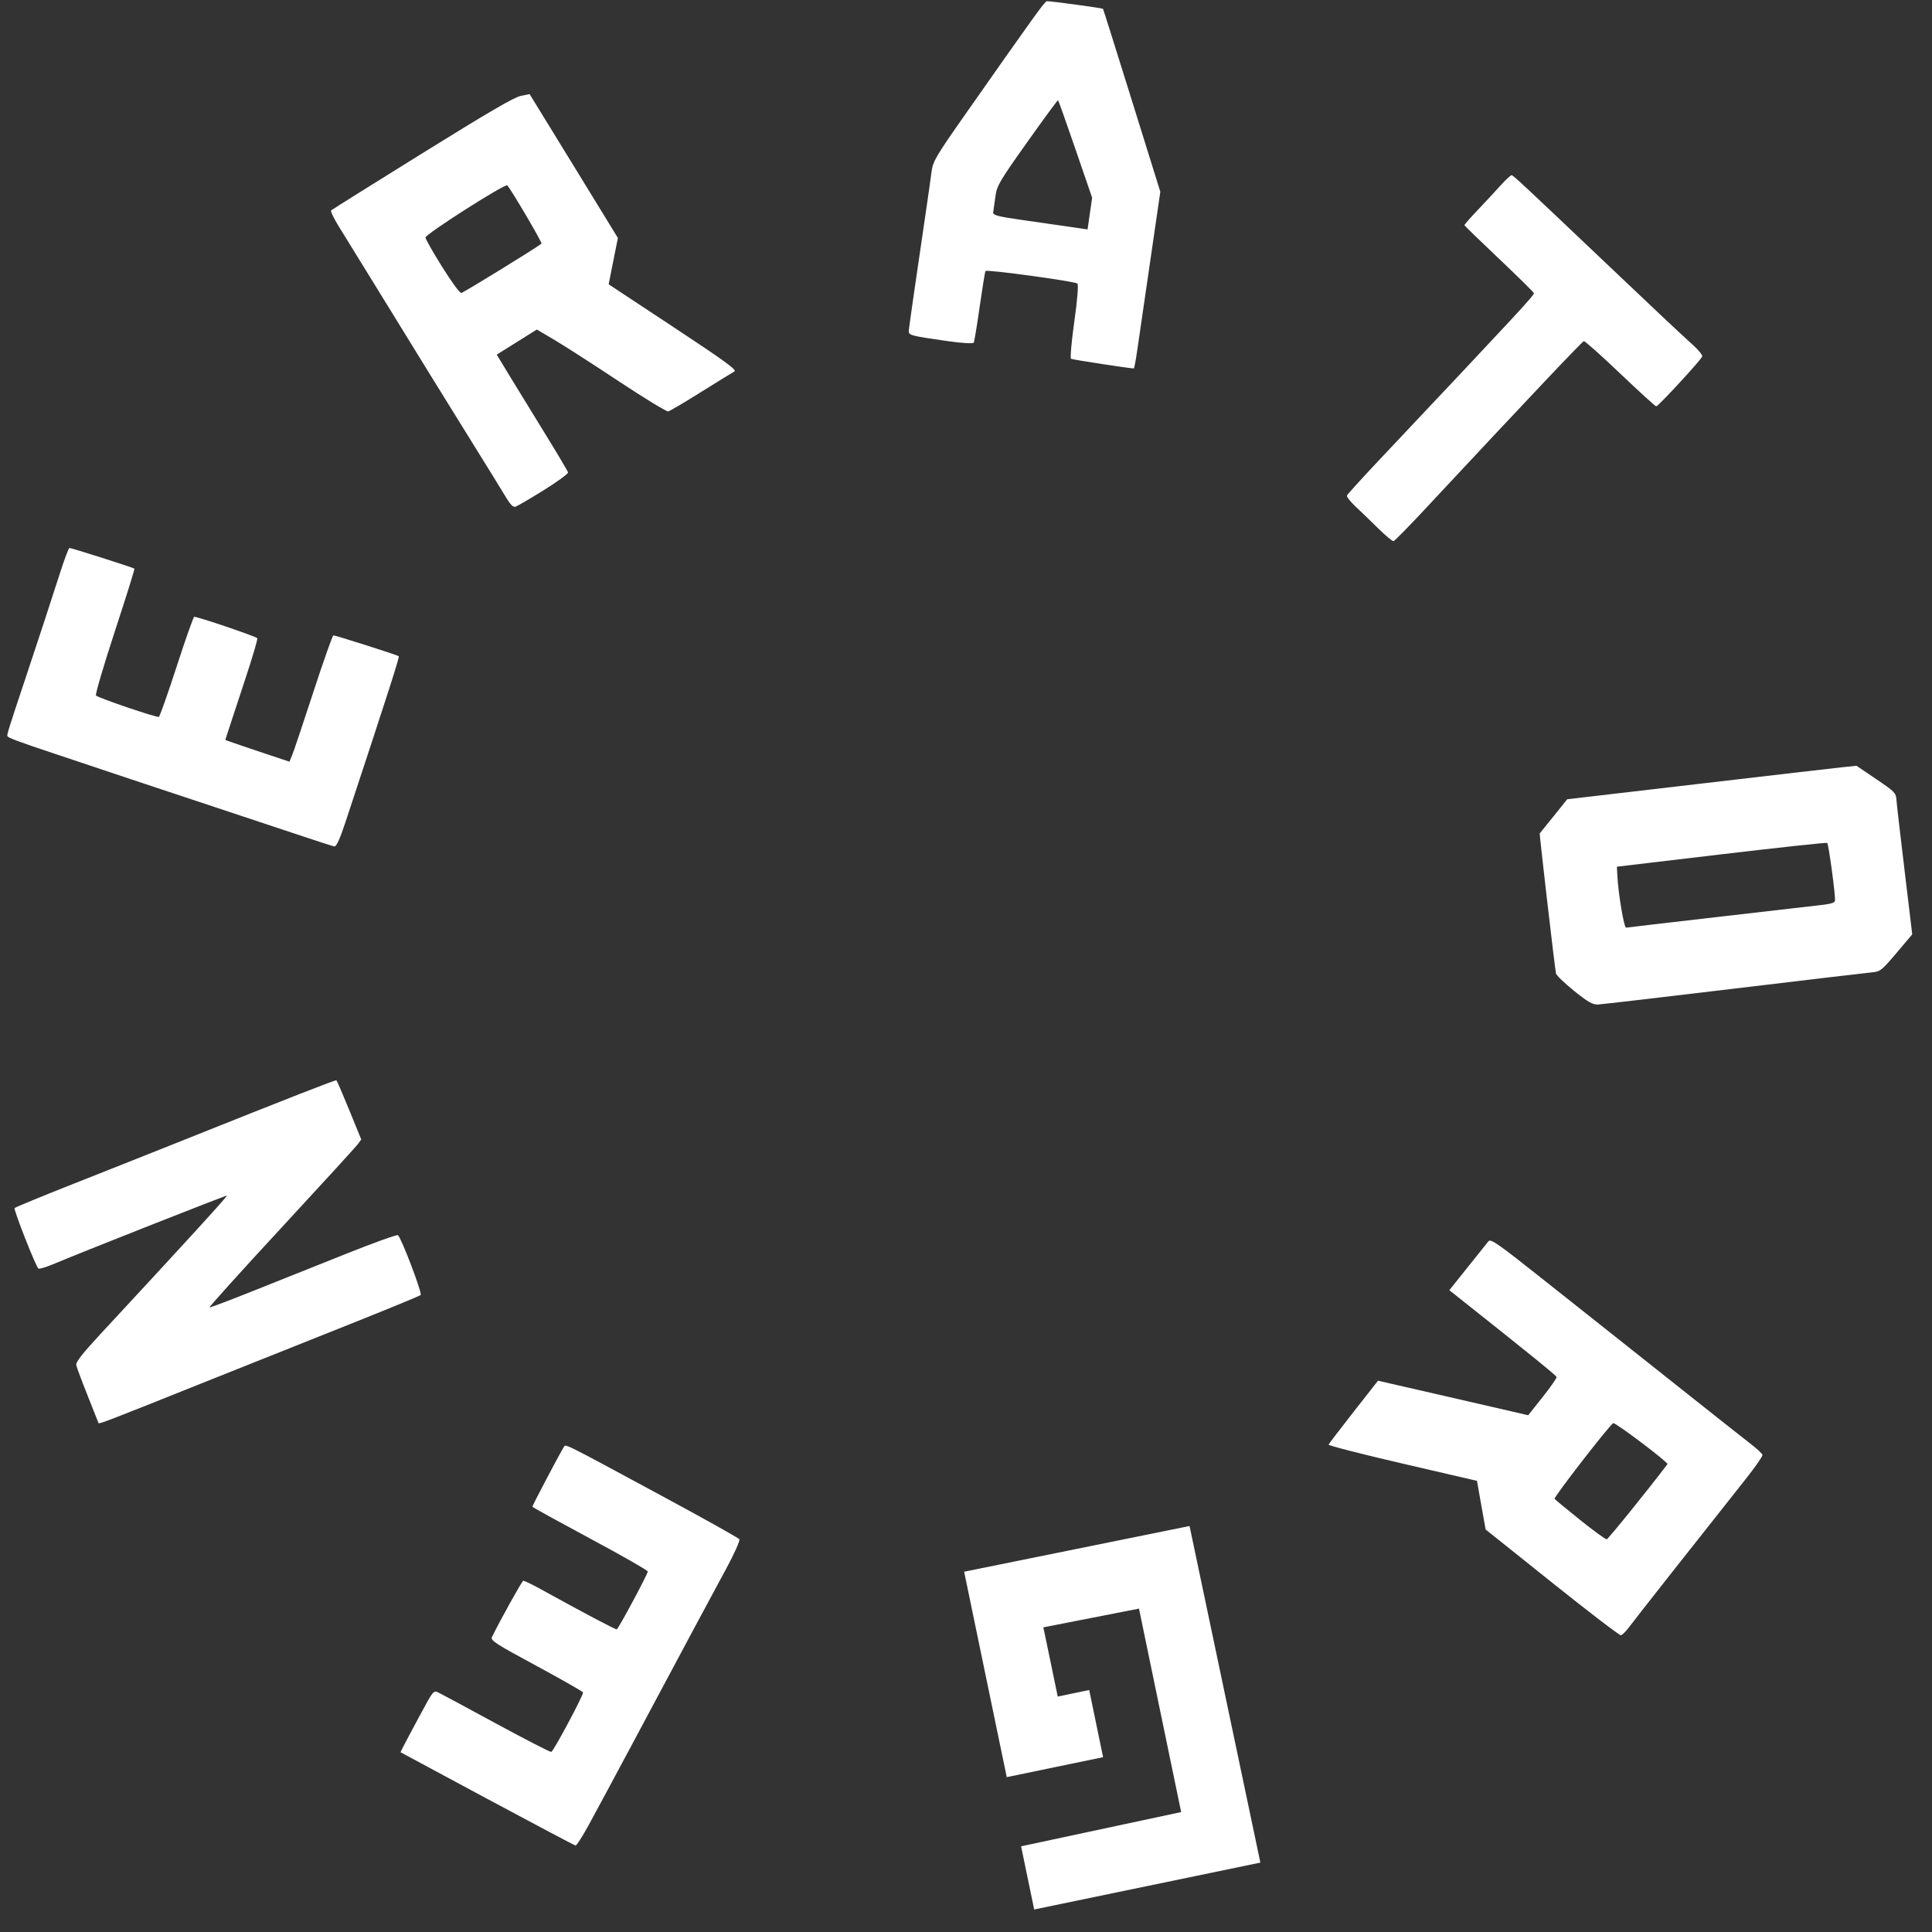 <svg width="52" height="52" viewBox="0 0 52 52" fill="none" xmlns="http://www.w3.org/2000/svg">
<rect x="0" y="0" width="52" height="52" fill="#333333" stroke="none"/>
<path fill-rule="evenodd" clip-rule="evenodd" d="M32.97 45.603L32.017 41.073L28.983 41.688L25.95 42.303L26.523 45.067L27.097 47.832L28.394 47.563L29.69 47.295L29.503 46.391L29.316 45.487L28.892 45.575L28.469 45.663L28.276 44.731L28.082 43.8L29.369 43.548L30.656 43.296L31.223 46.034L31.791 48.772L29.637 49.233L27.483 49.694L27.659 50.544L27.835 51.394L30.879 50.763L33.923 50.132L32.97 45.603ZM43.855 43.784C43.999 43.589 45.728 41.394 46.98 39.816C47.238 39.49 47.444 39.195 47.437 39.16C47.43 39.125 47.296 38.999 47.141 38.879C46.985 38.759 46.324 38.237 45.672 37.719C45.019 37.2 44.144 36.505 43.726 36.175C43.309 35.845 42.329 35.068 41.549 34.449C40.326 33.477 40.122 33.334 40.063 33.408C40.026 33.455 39.774 33.77 39.502 34.109L39.009 34.726L39.191 34.87C41.266 36.517 41.886 37.02 41.895 37.063C41.901 37.093 41.732 37.336 41.519 37.604L41.131 38.092L40.629 37.975C40.354 37.911 39.444 37.702 38.608 37.51L37.089 37.162L36.432 38C36.071 38.461 35.768 38.858 35.759 38.882C35.75 38.907 36.645 39.136 37.748 39.392L39.753 39.857L39.869 40.512L39.986 41.166L41.773 42.595C42.755 43.381 43.59 44.019 43.626 44.013C43.663 44.008 43.766 43.905 43.855 43.784ZM15.858 49.097C16.033 48.778 16.541 47.831 16.989 46.994C18.509 44.147 19.141 42.968 19.541 42.23C19.761 41.825 19.922 41.465 19.9 41.429C19.877 41.394 18.943 40.871 17.824 40.268C15.077 38.786 15.229 38.861 15.172 38.953C15.043 39.161 14.322 40.532 14.329 40.554C14.334 40.569 15.036 40.955 15.89 41.414C16.744 41.872 17.44 42.27 17.436 42.297C17.424 42.388 16.642 43.845 16.6 43.854C16.563 43.862 15.671 43.39 14.549 42.77C14.316 42.642 14.107 42.541 14.083 42.546C14.049 42.553 13.464 43.605 13.241 44.061C13.196 44.152 13.334 44.241 14.437 44.836C15.123 45.206 15.688 45.529 15.693 45.553C15.707 45.622 14.898 47.136 14.838 47.153C14.809 47.161 14.146 46.82 13.364 46.396C12.582 45.971 11.88 45.594 11.804 45.557C11.667 45.49 11.664 45.495 11.292 46.187C11.086 46.57 10.886 46.946 10.848 47.022L10.779 47.161L13.11 48.414C14.393 49.103 15.464 49.669 15.492 49.673C15.519 49.676 15.684 49.417 15.858 49.097ZM42.527 40.908C42.163 40.617 41.855 40.361 41.842 40.341C41.814 40.298 43.325 38.348 43.421 38.304C43.475 38.279 44.912 39.364 44.88 39.407C44.378 40.072 43.285 41.425 43.245 41.431C43.214 41.435 42.891 41.2 42.527 40.908ZM5.208 37.32C6.512 36.798 8.41 36.041 9.427 35.636C10.444 35.231 11.297 34.88 11.322 34.856C11.371 34.81 10.802 33.316 10.71 33.245C10.683 33.225 10.056 33.45 9.317 33.746C8.578 34.041 7.459 34.488 6.83 34.739C6.202 34.99 5.666 35.193 5.64 35.19C5.614 35.187 6.479 34.228 7.562 33.058C8.644 31.888 9.574 30.872 9.627 30.8L9.723 30.669L9.402 29.882C9.225 29.449 9.069 29.087 9.054 29.077C9.029 29.061 7.817 29.535 4.784 30.748C4.097 31.023 2.834 31.524 1.978 31.862C1.122 32.2 0.409 32.494 0.393 32.515C0.361 32.559 0.967 34.098 1.034 34.143C1.058 34.159 1.221 34.113 1.395 34.04C2.413 33.617 6.086 32.167 6.107 32.181C6.128 32.195 4.972 33.462 2.717 35.892C2.204 36.446 2.035 36.663 2.053 36.745C2.066 36.807 2.205 37.178 2.362 37.571C2.519 37.964 2.649 38.292 2.651 38.301C2.658 38.337 2.929 38.233 5.208 37.32ZM51.044 25.65L51.468 25.149L51.262 23.43C51.148 22.485 51.049 21.625 51.042 21.52C51.029 21.341 50.994 21.305 50.498 20.97L49.968 20.611L49.589 20.65C49.381 20.672 47.629 20.874 45.697 21.101L42.182 21.512L41.818 21.966C41.618 22.216 41.449 22.425 41.442 22.431C41.429 22.442 41.847 26.047 41.879 26.2C41.889 26.25 42.108 26.461 42.364 26.668C42.733 26.965 42.866 27.042 43.006 27.037C43.103 27.032 44.758 26.84 46.684 26.608C48.61 26.377 50.283 26.179 50.402 26.169C50.605 26.151 50.647 26.117 51.044 25.65ZM46.214 24.682C44.9 24.833 43.8 24.962 43.768 24.968C43.711 24.98 43.554 24.047 43.53 23.547L43.519 23.327L46.33 22.994C47.876 22.812 49.158 22.673 49.179 22.687C49.217 22.712 49.404 24.095 49.389 24.239C49.383 24.299 49.297 24.326 48.992 24.362C48.777 24.387 47.527 24.531 46.214 24.682ZM9.3 22.123C10.482 18.542 10.761 17.673 10.732 17.66C10.617 17.605 9.008 17.093 8.973 17.101C8.949 17.106 8.703 17.799 8.429 18.641C8.154 19.484 7.898 20.247 7.859 20.337L7.79 20.501L7.065 20.259C6.667 20.126 6.278 19.994 6.202 19.966L6.064 19.915L6.164 19.607C6.219 19.437 6.418 18.831 6.607 18.26C6.796 17.69 6.939 17.203 6.925 17.178C6.898 17.131 5.296 16.588 5.227 16.602C5.204 16.607 4.99 17.212 4.752 17.948C4.513 18.684 4.298 19.29 4.275 19.295C4.192 19.312 2.622 18.777 2.583 18.719C2.561 18.687 2.791 17.909 3.092 16.989C3.394 16.07 3.63 15.312 3.618 15.305C3.539 15.261 1.903 14.741 1.869 14.749C1.846 14.755 1.731 15.059 1.614 15.426C1.365 16.203 1.014 17.273 0.663 18.325C0.256 19.544 0.187 19.762 0.197 19.809C0.207 19.855 0.488 19.96 1.484 20.291C1.81 20.4 2.744 20.712 3.56 20.985C4.376 21.257 5.576 21.656 6.228 21.871C6.88 22.086 7.752 22.376 8.167 22.515C8.581 22.654 8.955 22.774 8.999 22.782C9.053 22.791 9.149 22.581 9.3 22.123ZM38.373 13.683C41.052 10.811 42.583 9.192 42.629 9.182C42.658 9.176 43.1 9.569 43.611 10.057C44.122 10.544 44.557 10.94 44.578 10.937C44.645 10.925 45.804 9.666 45.816 9.592C45.823 9.553 45.709 9.414 45.563 9.282C45.17 8.927 44.626 8.415 43.108 6.973C41.009 4.979 40.733 4.722 40.686 4.715C40.662 4.712 40.523 4.841 40.377 5.003C40.231 5.165 39.954 5.464 39.761 5.666C39.568 5.869 39.412 6.047 39.415 6.062C39.418 6.076 39.838 6.483 40.348 6.966C40.858 7.449 41.279 7.865 41.285 7.89C41.296 7.947 40.936 8.336 37.145 12.356C36.666 12.864 36.265 13.306 36.253 13.338C36.242 13.37 36.345 13.502 36.483 13.632C36.622 13.761 36.897 14.027 37.094 14.221C37.292 14.416 37.477 14.571 37.507 14.565C37.536 14.56 37.926 14.163 38.373 13.683ZM14.629 13.197C14.999 12.967 15.296 12.751 15.289 12.716C15.281 12.682 15.01 12.223 14.686 11.698C14.362 11.173 13.933 10.473 13.733 10.144L13.37 9.545L13.91 9.207L14.45 8.869L14.93 9.153C15.194 9.309 15.971 9.809 16.657 10.264C17.343 10.718 17.94 11.082 17.984 11.073C18.028 11.064 18.427 10.829 18.87 10.551C19.313 10.273 19.718 10.024 19.768 9.997C19.841 9.958 19.492 9.705 18.121 8.8L16.382 7.652L16.506 7.028L16.631 6.405L15.443 4.468L14.254 2.532L14.014 2.582C13.835 2.619 13.167 3.008 11.363 4.128C10.037 4.952 8.934 5.642 8.913 5.663C8.891 5.683 8.987 5.882 9.125 6.105C9.263 6.327 9.73 7.085 10.163 7.788C11.434 9.854 11.967 10.718 12.728 11.942C13.123 12.576 13.522 13.223 13.615 13.38C13.733 13.578 13.81 13.656 13.87 13.639C13.918 13.626 14.259 13.427 14.629 13.197ZM30.607 9.441C30.645 9.181 30.801 8.112 30.953 7.065L31.23 5.161L30.464 2.703C30.043 1.351 29.694 0.242 29.687 0.237C29.652 0.214 28.229 0.022 28.175 0.033C28.114 0.046 27.884 0.365 25.986 3.07C25.189 4.206 25.109 4.342 25.073 4.621C25.052 4.789 24.979 5.299 24.912 5.756C24.668 7.408 24.473 8.76 24.462 8.883C24.449 9.027 24.463 9.031 25.52 9.183C25.882 9.235 26.192 9.253 26.208 9.223C26.225 9.193 26.297 8.757 26.368 8.254C26.44 7.751 26.51 7.319 26.525 7.294C26.552 7.247 28.889 7.566 28.997 7.63C29.031 7.651 28.998 8.071 28.916 8.648C28.84 9.188 28.8 9.642 28.827 9.657C28.87 9.681 30.471 9.926 30.518 9.916C30.529 9.914 30.569 9.7 30.607 9.441ZM27.471 5.915C26.859 5.828 26.718 5.79 26.732 5.716C26.741 5.665 26.767 5.479 26.79 5.301C26.828 5 26.887 4.899 27.644 3.831C28.091 3.2 28.466 2.69 28.478 2.698C28.489 2.706 28.7 3.299 28.947 4.018L29.395 5.323L29.333 5.749L29.272 6.175L28.75 6.099C28.462 6.058 27.887 5.975 27.471 5.915ZM11.898 7.179C11.653 6.787 11.452 6.434 11.452 6.393C11.45 6.303 13.585 4.941 13.652 4.99C13.724 5.043 14.604 6.537 14.575 6.558C14.312 6.748 12.471 7.879 12.417 7.884C12.373 7.888 12.157 7.594 11.898 7.179Z" fill="white"/>
</svg>
